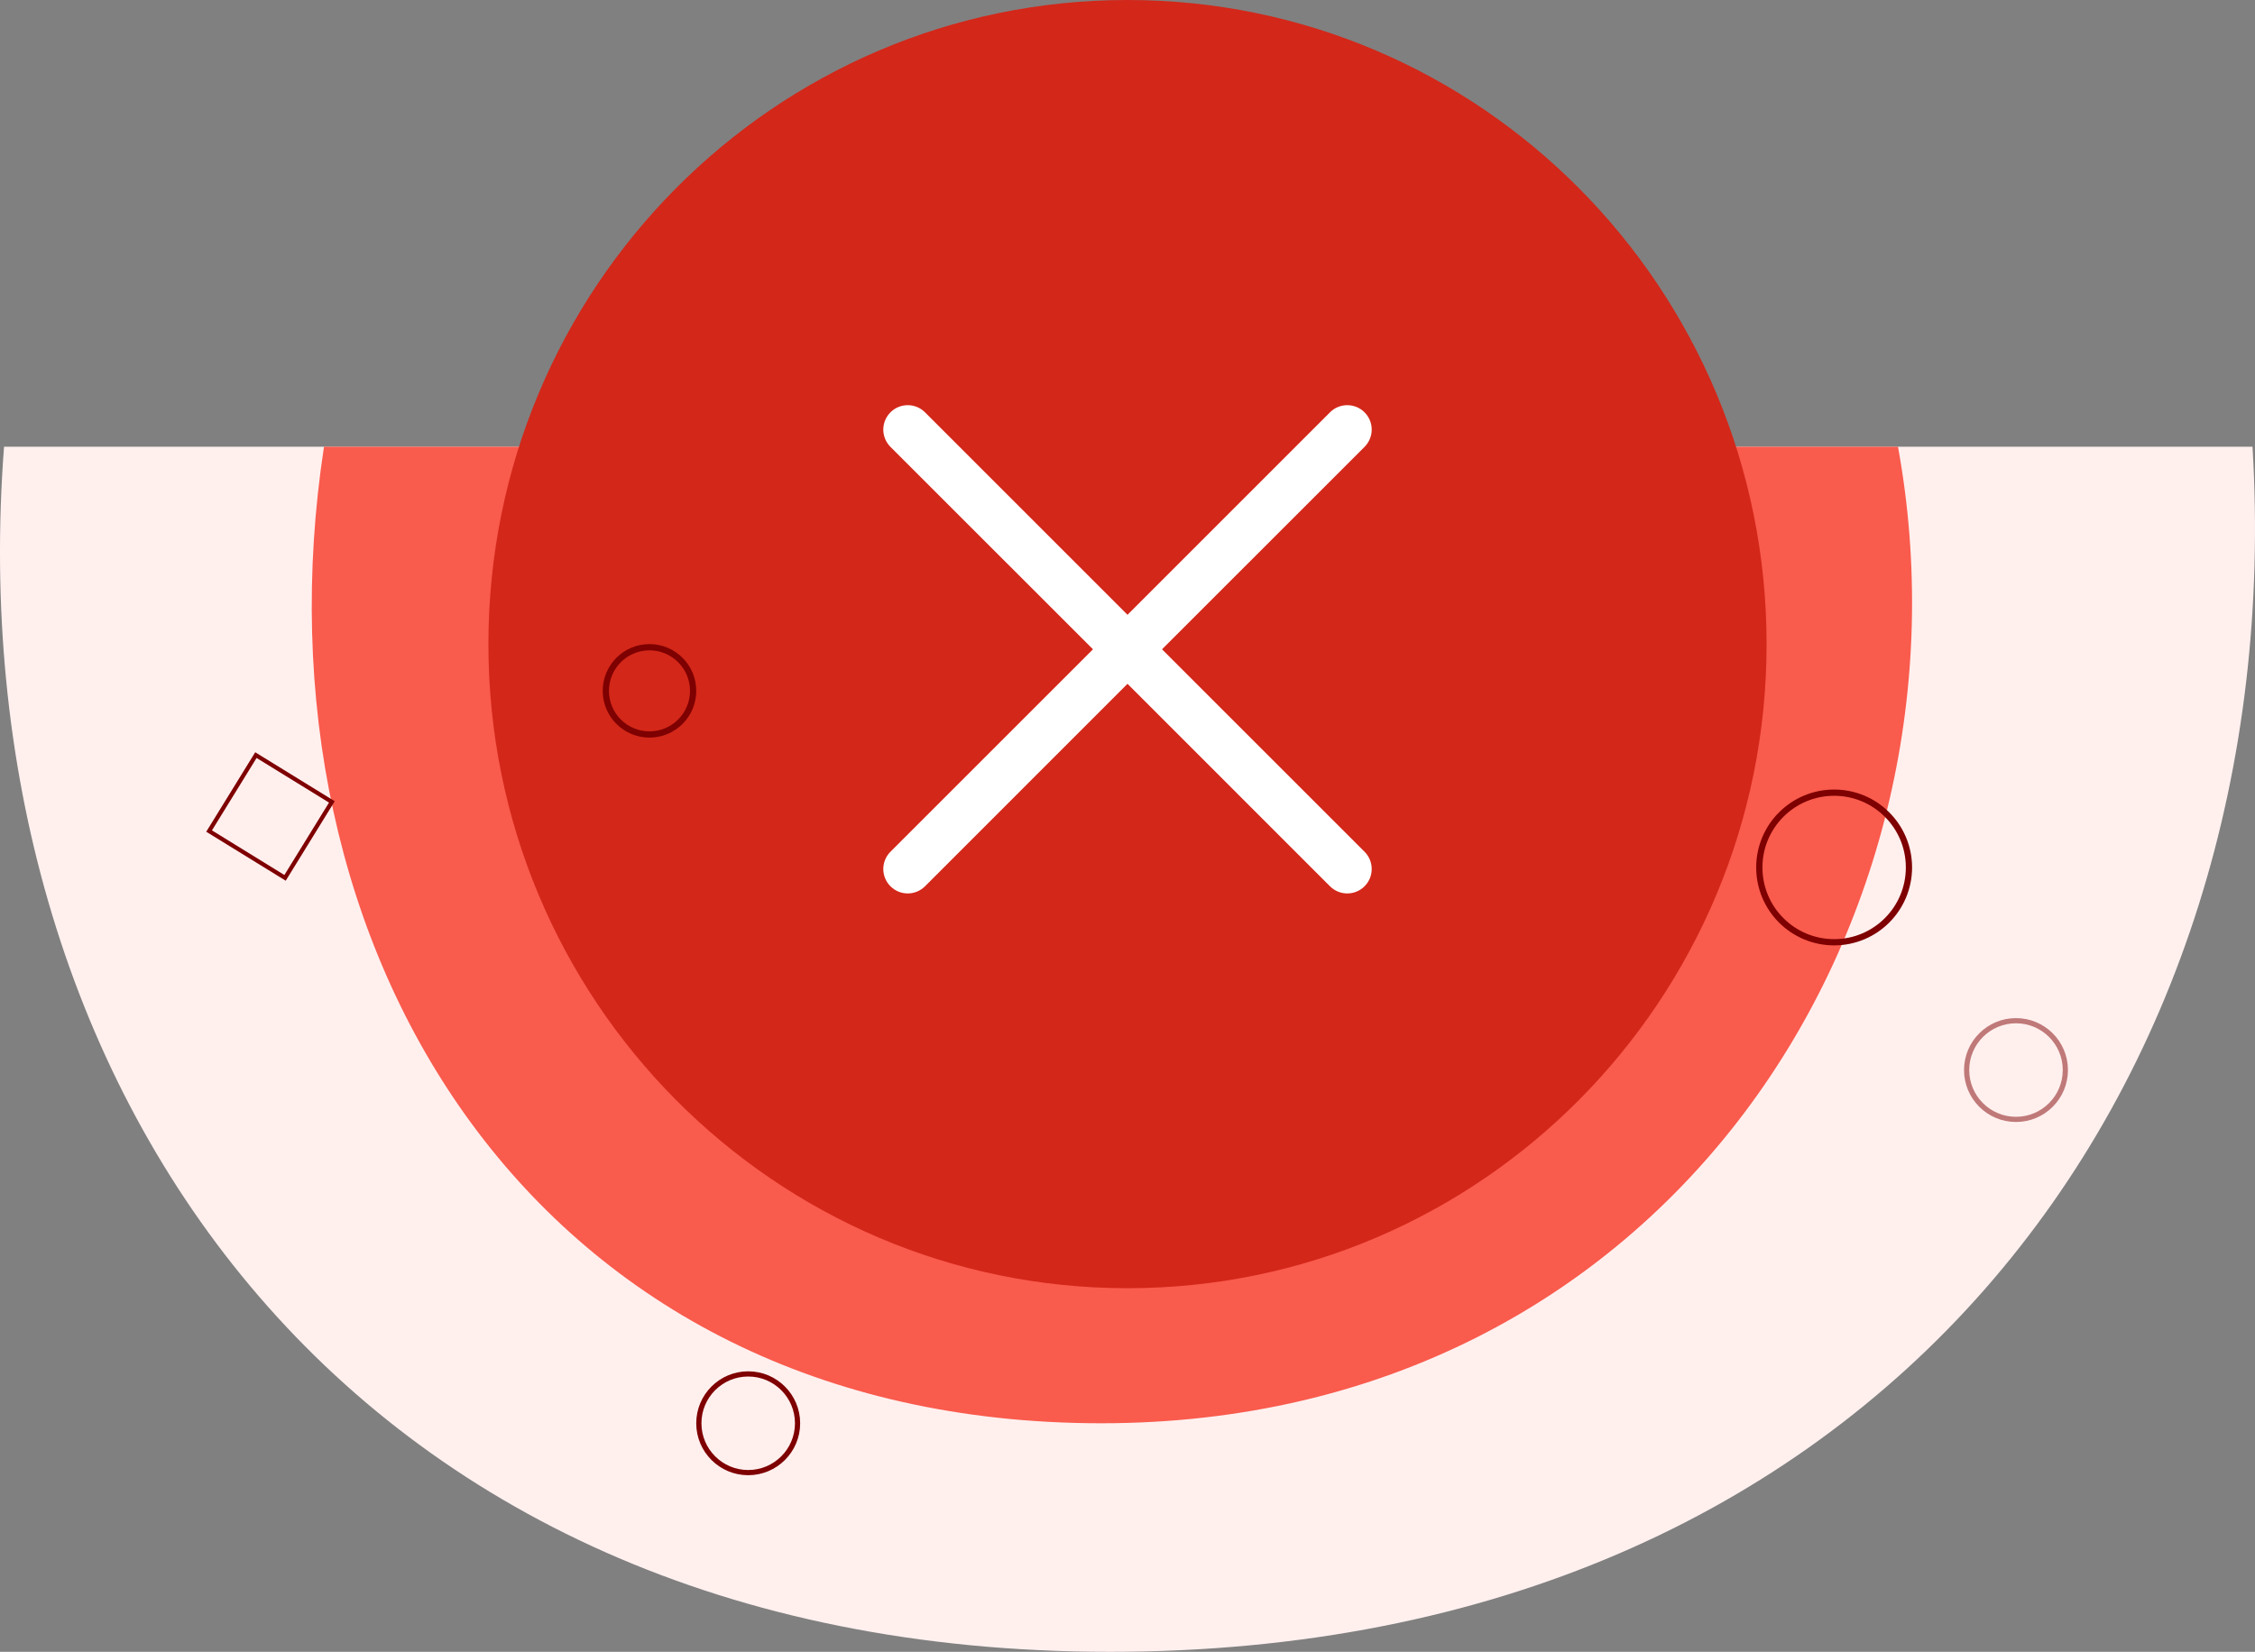 <svg width="217" height="159" viewBox="0 0 217 159" fill="none" xmlns="http://www.w3.org/2000/svg">
<rect x="0" y="0" width="217" height="159" fill="#808080" stroke="none"/>
<path d="M216.76 43C220.475 104.683 180.915 159 106.81 159C32.706 159 -4.254 103.762 0.389 43C55.588 43 42.907 43 106.81 43C170.714 43 144.163 43 216.76 43Z" fill="#FFF0EE"/>
<path d="M182.645 43C190.958 88.604 160.479 137 105.987 137C51.495 137 23.788 91.396 31.177 43C70.39 43 60.59 43 105.987 43C151.385 43 131.072 43 182.645 43Z" fill="#F95B4D"/>
<path d="M170 62C170 96.242 142.466 124 108.5 124C74.534 124 47 96.242 47 62C47 27.758 74.534 0 108.5 0C142.466 0 170 27.758 170 62Z" fill="#D32719"/>
<circle cx="176.5" cy="83.5" r="7.2" stroke="#7E0000" stroke-width="0.6"/>
<circle cx="62.5" cy="66.5" r="4.2" stroke="#7E0000" stroke-width="0.6"/>
<circle cx="194" cy="103" r="4.75" stroke="#7E0000" stroke-opacity="0.494" stroke-width="0.5"/>
<circle cx="72" cy="137" r="4.75" stroke="#7E0000" stroke-width="0.5"/>
<rect x="24.626" y="72.685" width="8.587" height="8.587" transform="rotate(31.645 24.626 72.685)" stroke="#7E0000" stroke-width="0.4"/>
<path d="M131.311 81.986C131.53 82.205 131.703 82.464 131.821 82.749C131.939 83.034 132 83.34 132 83.649C132 83.958 131.939 84.263 131.821 84.549C131.703 84.834 131.53 85.093 131.311 85.311C131.093 85.53 130.834 85.703 130.549 85.821C130.263 85.939 129.958 86 129.649 86C129.34 86 129.034 85.939 128.749 85.821C128.464 85.703 128.205 85.53 127.986 85.311L108.5 65.822L89.014 85.311C88.573 85.752 87.975 86 87.351 86C86.728 86 86.13 85.752 85.689 85.311C85.248 84.87 85 84.272 85 83.649C85 83.025 85.248 82.427 85.689 81.986L105.178 62.5L85.689 43.014C85.248 42.573 85 41.975 85 41.351C85 40.728 85.248 40.13 85.689 39.689C86.13 39.248 86.728 39 87.351 39C87.975 39 88.573 39.248 89.014 39.689L108.5 59.178L127.986 39.689C128.427 39.248 129.025 39 129.649 39C130.272 39 130.87 39.248 131.311 39.689C131.752 40.13 132 40.728 132 41.351C132 41.975 131.752 42.573 131.311 43.014L111.822 62.5L131.311 81.986Z" fill="white"/>
</svg>
